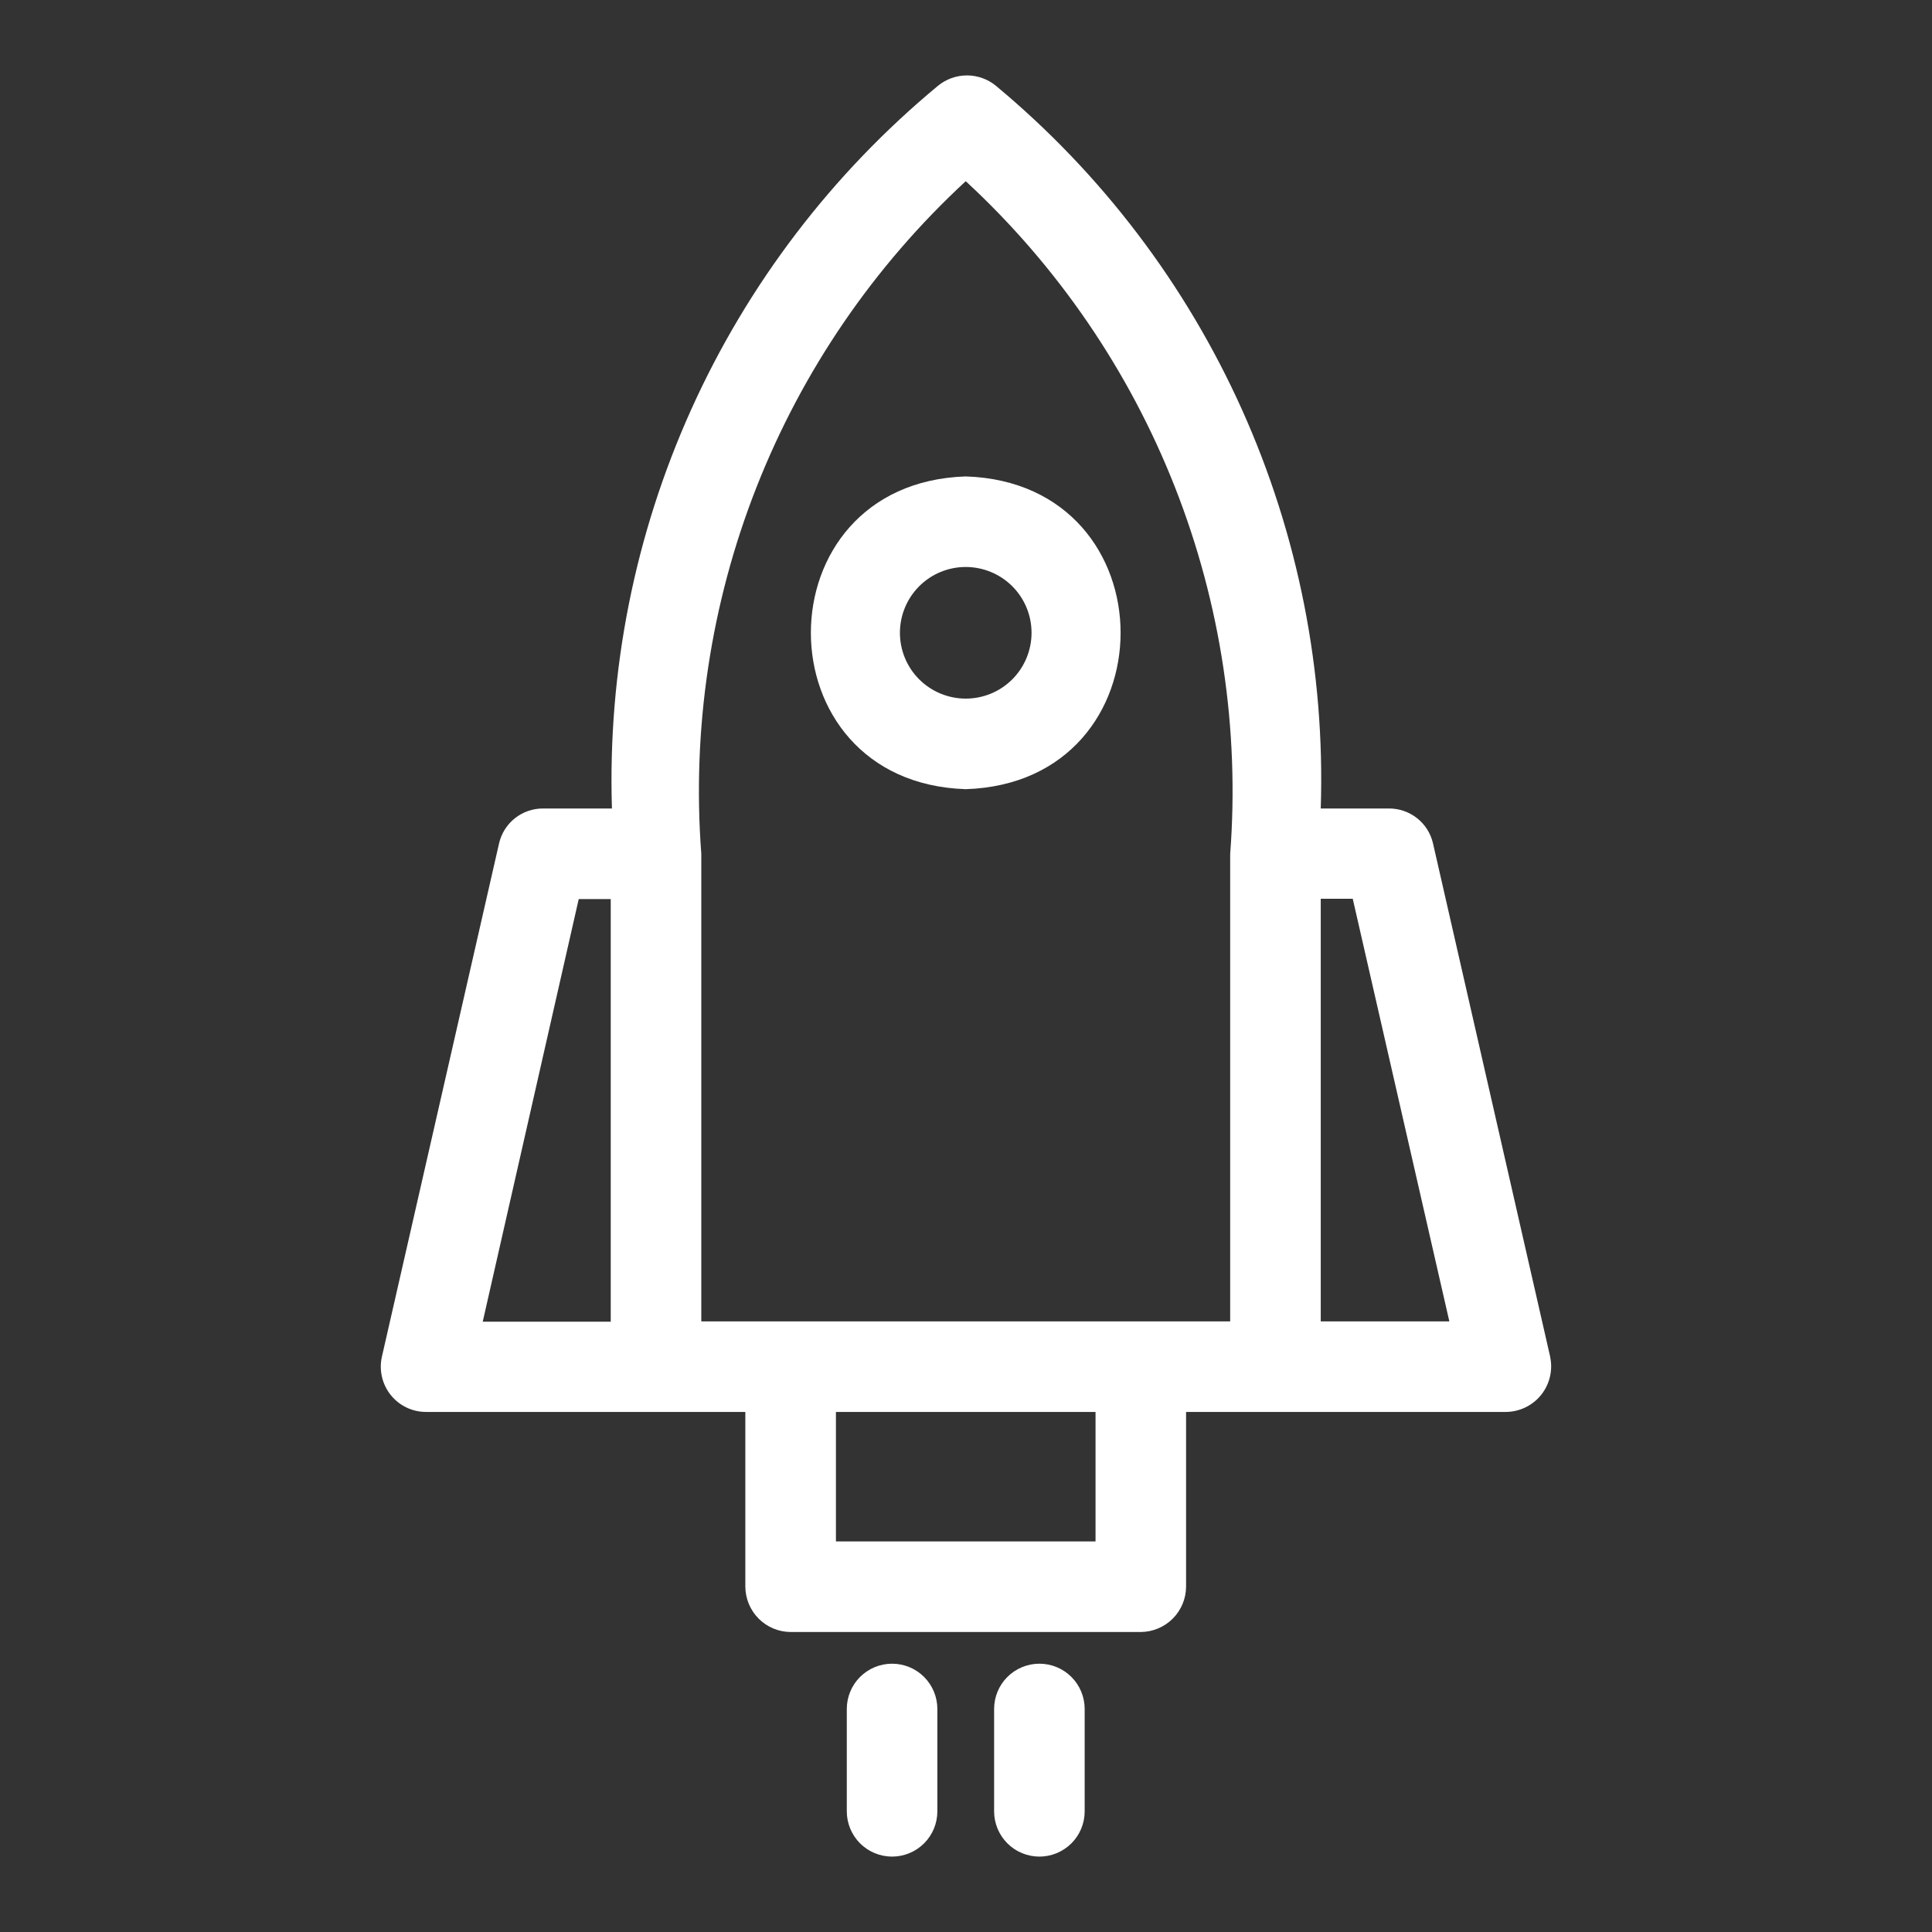 <svg version="1.1" xmlns="http://www.w3.org/2000/svg" xmlns:xlink="http://www.w3.org/1999/xlink" width="300" height="300" viewBox="0,0,256,256"><rect x="0" y="0" width="256" height="256" fill="#333333" stroke="none"/><g fill="#ffffff" fill-rule="nonzero" stroke="none" stroke-width="1" stroke-linecap="butt" stroke-linejoin="miter" stroke-miterlimit="10" stroke-dasharray="" stroke-dashoffset="0" font-family="none" font-weight="none" font-size="none" text-anchor="none" style="mix-blend-mode: normal"><g transform="translate(-0.035,0.009) scale(4,4)"><path d="M51.36,44.94l-3.88,-17c-0.076,-0.334 -0.264,-0.632 -0.534,-0.843c-0.27,-0.211 -0.604,-0.323 -0.946,-0.317h-2.24c0.148,-4.546 -0.745,-9.066 -2.61,-13.215c-1.865,-4.149 -4.652,-7.817 -8.15,-10.725c-0.27,-0.223 -0.61,-0.344 -0.96,-0.344c-0.35,0 -0.69,0.122 -0.96,0.344c-3.505,2.904 -6.301,6.57 -8.172,10.719c-1.872,4.149 -2.771,8.671 -2.628,13.221h-2.28c-0.339,-0.002 -0.668,0.112 -0.934,0.323c-0.266,0.211 -0.451,0.506 -0.526,0.837l-3.88,17c-0.05,0.219 -0.049,0.447 0.001,0.666c0.05,0.219 0.149,0.424 0.289,0.6c0.14,0.176 0.318,0.318 0.52,0.415c0.202,0.098 0.424,0.149 0.649,0.149h10.58v5.79c0.003,0.397 0.162,0.777 0.442,1.058c0.281,0.281 0.661,0.44 1.058,0.442h11.6c0.397,-0.003 0.777,-0.162 1.058,-0.442c0.281,-0.281 0.44,-0.661 0.442,-1.058v-5.79h10.6c0.224,-0.002 0.445,-0.055 0.646,-0.153c0.201,-0.098 0.379,-0.24 0.518,-0.415c0.14,-0.175 0.239,-0.379 0.29,-0.598c0.051,-0.218 0.053,-0.445 0.005,-0.664zM19.18,29.78h1.06v14h-4.24zM23.24,28.28c-0.313,-4.134 0.312,-8.285 1.829,-12.143c1.517,-3.858 3.886,-7.323 6.931,-10.137c3.046,2.815 5.416,6.282 6.933,10.142c1.517,3.86 2.142,8.013 1.827,12.148v15.48h-17.52zM36.3,51.06h-8.6v-4.29h8.6zM43.76,43.77v-14h1.06l3.2,14z"></path><path d="M32,26.14c6.84,-0.22 6.84,-10.14 0,-10.36c-6.84,0.22 -6.84,10.14 0,10.36zM32,18.78c0.578,0 1.133,0.23 1.542,0.638c0.409,0.409 0.638,0.963 0.638,1.542c0,0.578 -0.23,1.133 -0.638,1.542c-0.409,0.409 -0.963,0.638 -1.542,0.638c-0.578,0 -1.133,-0.23 -1.542,-0.638c-0.409,-0.409 -0.638,-0.963 -0.638,-1.542c0,-0.578 0.23,-1.133 0.638,-1.542c0.409,-0.409 0.963,-0.638 1.542,-0.638z"></path><path d="M29.56,55.11c-0.398,0 -0.779,0.158 -1.061,0.439c-0.281,0.281 -0.439,0.663 -0.439,1.061v3.39c0,0.398 0.158,0.779 0.439,1.061c0.281,0.281 0.663,0.439 1.061,0.439c0.398,0 0.779,-0.158 1.061,-0.439c0.281,-0.281 0.439,-0.663 0.439,-1.061v-3.39c0,-0.398 -0.158,-0.779 -0.439,-1.061c-0.281,-0.281 -0.663,-0.439 -1.061,-0.439z"></path><path d="M34.44,55.11c-0.398,0 -0.779,0.158 -1.061,0.439c-0.281,0.281 -0.439,0.663 -0.439,1.061v3.39c0,0.398 0.158,0.779 0.439,1.061c0.281,0.281 0.663,0.439 1.061,0.439c0.398,0 0.779,-0.158 1.061,-0.439c0.281,-0.281 0.439,-0.663 0.439,-1.061v-3.39c0,-0.398 -0.158,-0.779 -0.439,-1.061c-0.281,-0.281 -0.663,-0.439 -1.061,-0.439z"></path></g></g></svg>